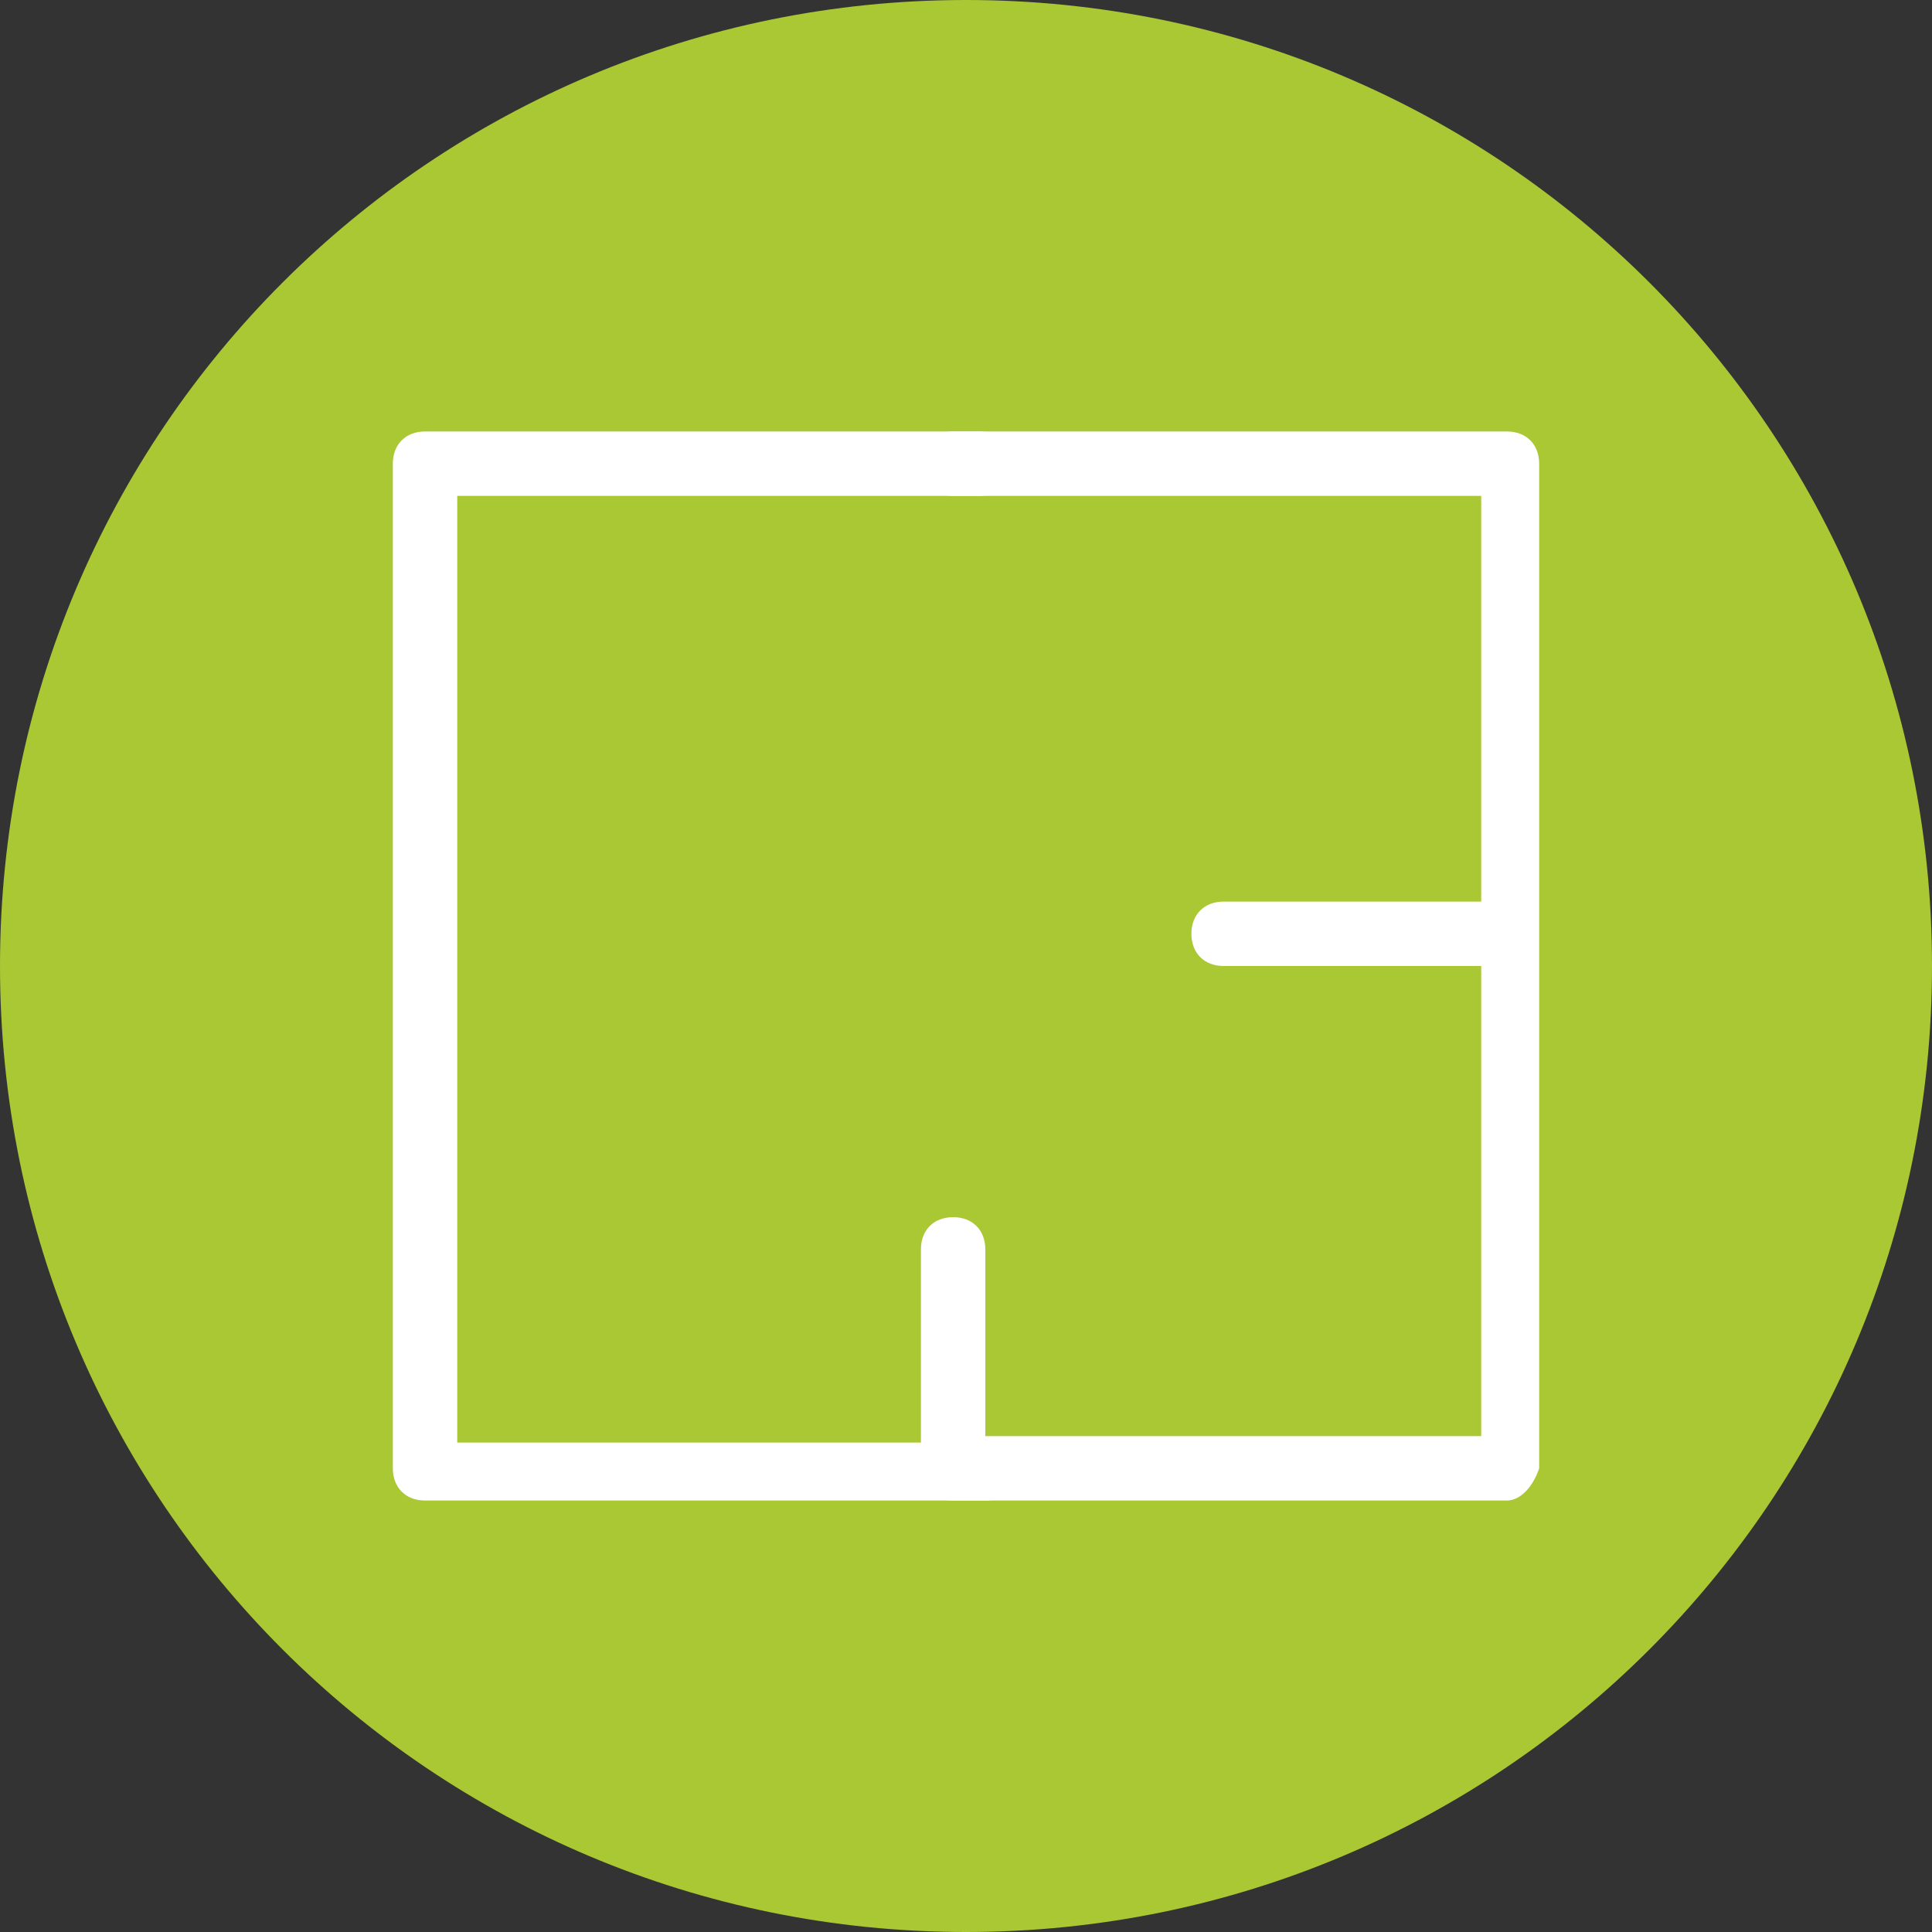 <?xml version="1.0" encoding="utf-8"?>
<!-- Generator: Adobe Illustrator 21.1.0, SVG Export Plug-In . SVG Version: 6.00 Build 0)  -->
<svg version="1.1" id="Слой_1" xmlns="http://www.w3.org/2000/svg"  x="0px" y="0px"
	 viewBox="0 0 30 30" style="enable-background:new 0 0 30 30;" xml:space="preserve">
<rect x="0" y="0" width="30" height="30" fill="#333333" stroke="none"/>
<style type="text/css">
	.st0{fill:#A9C833;}
	.st1{fill:#FFFFFF;}
</style>
<path class="st0" d="M0,15C0,6.7,6.7,0,15,0s15,6.7,15,15c0,8.3-6.7,15-15,15S0,23.3,0,15"/>
<path class="st1" d="M23.4,23.3h-8.6c-0.3,0-0.5-0.2-0.5-0.5v-3.4c0-0.3,0.2-0.5,0.5-0.5c0.3,0,0.5,0.2,0.5,0.5v2.9h7.7V7.7h-8.2
	c-0.3,0-0.5-0.2-0.5-0.5c0-0.3,0.2-0.5,0.5-0.5h8.6c0.3,0,0.5,0.2,0.5,0.5v15.6C23.8,23.1,23.6,23.3,23.4,23.3"/>
<path class="st1" d="M15.3,23.3H6.6c-0.3,0-0.5-0.2-0.5-0.5V7.2c0-0.3,0.2-0.5,0.5-0.5h8.6c0.3,0,0.5,0.2,0.5,0.5
	c0,0.3-0.2,0.5-0.5,0.5H7.1v14.7h8.2c0.3,0,0.5,0.2,0.5,0.5S15.5,23.3,15.3,23.3"/>
<path class="st1" d="M23.3,15H19c-0.3,0-0.5-0.2-0.5-0.5c0-0.3,0.2-0.5,0.5-0.5h4.3c0.3,0,0.5,0.2,0.5,0.5
	C23.8,14.8,23.5,15,23.3,15"/>
</svg>
